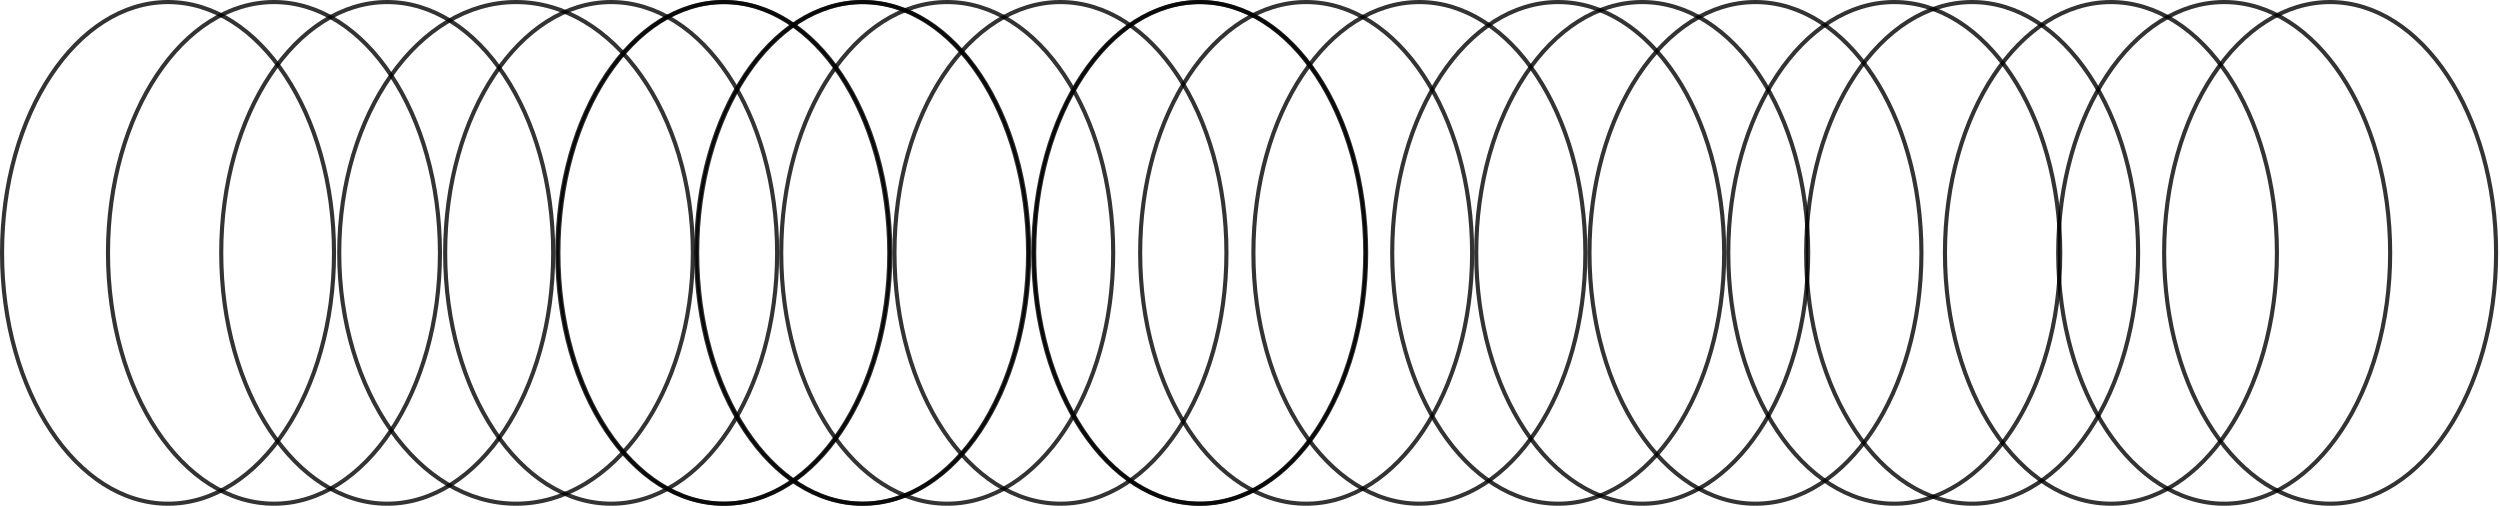<svg width="608" height="123" viewBox="0 0 608 123" fill="none" xmlns="http://www.w3.org/2000/svg">
<path d="M332.255 61.5C332.255 78.398 327.703 93.674 320.369 104.71C313.033 115.751 302.954 122.5 291.889 122.5C280.824 122.5 270.745 115.751 263.409 104.71C256.076 93.674 251.523 78.398 251.523 61.5C251.523 44.602 256.076 29.326 263.409 18.29C270.745 7.25 280.824 0.5 291.889 0.5C302.954 0.5 313.033 7.25 320.369 18.29C327.703 29.326 332.255 44.602 332.255 61.5Z" stroke="black" stroke-opacity="0.8"/>
<path d="M358.018 61.5C358.018 78.398 353.466 93.674 346.133 104.71C338.797 115.751 328.717 122.5 317.652 122.5C306.588 122.5 296.508 115.751 289.172 104.71C281.839 93.674 277.287 78.398 277.287 61.5C277.287 44.602 281.839 29.326 289.172 18.29C296.508 7.25 306.588 0.5 317.652 0.5C328.717 0.5 338.797 7.25 346.133 18.29C353.466 29.326 358.018 44.602 358.018 61.5Z" stroke="black" stroke-opacity="0.8"/>
<path d="M385.558 61.5C385.558 78.398 381.006 93.674 373.673 104.71C366.337 115.751 356.257 122.5 345.193 122.5C334.128 122.5 324.048 115.751 316.712 104.71C309.379 93.674 304.827 78.398 304.827 61.5C304.827 44.602 309.379 29.326 316.712 18.29C324.048 7.25 334.128 0.5 345.193 0.5C356.257 0.5 366.337 7.25 373.673 18.29C381.006 29.326 385.558 44.602 385.558 61.5Z" stroke="black" stroke-opacity="0.8"/>
<path d="M419.317 61.5C419.317 78.398 414.765 93.674 407.432 104.71C400.096 115.751 390.016 122.5 378.952 122.5C367.887 122.5 357.807 115.751 350.471 104.71C343.138 93.674 338.586 78.398 338.586 61.5C338.586 44.602 343.138 29.326 350.471 18.29C357.807 7.25 367.887 0.5 378.952 0.5C390.016 0.5 400.096 7.25 407.432 18.29C414.765 29.326 419.317 44.602 419.317 61.5Z" stroke="black" stroke-opacity="0.8"/>
<path d="M439.75 61.5C439.75 78.398 435.198 93.674 427.865 104.71C420.529 115.751 410.449 122.5 399.384 122.5C388.32 122.5 378.24 115.751 370.904 104.71C363.571 93.674 359.019 78.398 359.019 61.5C359.019 44.602 363.571 29.326 370.904 18.29C378.24 7.25 388.32 0.5 399.384 0.5C410.449 0.5 420.529 7.25 427.865 18.29C435.198 29.326 439.75 44.602 439.75 61.5Z" stroke="black" stroke-opacity="0.8"/>
<path d="M467.29 61.5C467.29 78.398 462.738 93.674 455.404 104.71C448.068 115.751 437.989 122.5 426.924 122.5C415.859 122.5 405.78 115.751 398.444 104.71C391.111 93.674 386.558 78.398 386.558 61.5C386.558 44.602 391.111 29.326 398.444 18.29C405.78 7.25 415.859 0.5 426.924 0.5C437.989 0.5 448.068 7.25 455.404 18.29C462.738 29.326 467.29 44.602 467.29 61.5Z" stroke="black" stroke-opacity="0.8"/>
<path d="M501.049 61.5C501.049 78.398 496.497 93.674 489.163 104.71C481.827 115.751 471.748 122.5 460.683 122.5C449.618 122.5 439.539 115.751 432.203 104.71C424.87 93.674 420.317 78.398 420.317 61.5C420.317 44.602 424.87 29.326 432.203 18.29C439.539 7.25 449.618 0.5 460.683 0.5C471.748 0.5 481.827 7.25 489.163 18.29C496.497 29.326 501.049 44.602 501.049 61.5Z" stroke="black" stroke-opacity="0.8"/>
<path d="M188.995 61.5C188.995 78.398 184.443 93.674 177.109 104.71C169.773 115.751 159.694 122.5 148.629 122.5C137.564 122.5 127.485 115.751 120.149 104.71C112.815 93.674 108.263 78.398 108.263 61.5C108.263 44.602 112.815 29.326 120.149 18.29C127.485 7.25 137.564 0.5 148.629 0.5C159.694 0.5 169.773 7.25 177.109 18.29C184.443 29.326 188.995 44.602 188.995 61.5Z" stroke="black" stroke-opacity="0.8"/>
<path d="M216.535 61.5C216.535 78.398 211.983 93.674 204.649 104.71C197.313 115.751 187.234 122.5 176.169 122.5C165.104 122.5 155.025 115.751 147.689 104.71C140.355 93.674 135.803 78.398 135.803 61.5C135.803 44.602 140.355 29.326 147.689 18.29C155.025 7.25 165.104 0.5 176.169 0.5C187.234 0.5 197.313 7.25 204.649 18.29C211.983 29.326 216.535 44.602 216.535 61.5Z" stroke="black" stroke-opacity="0.8"/>
<path d="M250.294 61.5C250.294 78.398 245.742 93.674 238.408 104.71C231.072 115.751 220.993 122.5 209.928 122.5C198.863 122.5 188.784 115.751 181.448 104.71C174.114 93.674 169.562 78.398 169.562 61.5C169.562 44.602 174.114 29.326 181.448 18.29C188.784 7.25 198.863 0.5 209.928 0.5C220.993 0.5 231.072 7.25 238.408 18.29C245.742 29.326 250.294 44.602 250.294 61.5Z" stroke="black" stroke-opacity="0.8"/>
<path d="M270.727 61.5C270.727 78.398 266.174 93.674 258.841 104.71C251.505 115.751 241.426 122.5 230.361 122.5C219.296 122.5 209.217 115.751 201.881 104.71C194.547 93.674 189.995 78.398 189.995 61.5C189.995 44.602 194.547 29.326 201.881 18.29C209.217 7.25 219.296 0.5 230.361 0.5C241.426 0.5 251.505 7.25 258.841 18.29C266.174 29.326 270.727 44.602 270.727 61.5Z" stroke="black" stroke-opacity="0.8"/>
<path d="M298.267 61.5C298.267 78.398 293.714 93.674 286.381 104.71C279.045 115.751 268.966 122.5 257.901 122.5C246.836 122.5 236.757 115.751 229.421 104.71C222.087 93.674 217.535 78.398 217.535 61.5C217.535 44.602 222.087 29.326 229.421 18.29C236.757 7.25 246.836 0.5 257.901 0.5C268.966 0.5 279.045 7.25 286.381 18.29C293.714 29.326 298.267 44.602 298.267 61.5Z" stroke="black" stroke-opacity="0.8"/>
<path d="M332.025 61.5C332.025 78.398 327.473 93.674 320.14 104.71C312.804 115.751 302.724 122.5 291.66 122.5C280.595 122.5 270.515 115.751 263.179 104.71C255.846 93.674 251.294 78.398 251.294 61.5C251.294 44.602 255.846 29.326 263.179 18.29C270.515 7.25 280.595 0.5 291.66 0.5C302.724 0.5 312.804 7.25 320.14 18.29C327.473 29.326 332.025 44.602 332.025 61.5Z" stroke="black" stroke-opacity="0.8"/>
<path d="M81.232 61.5C81.232 78.398 76.68 93.674 69.346 104.71C62.01 115.751 51.931 122.5 40.866 122.5C29.801 122.5 19.722 115.751 12.386 104.71C5.052 93.674 0.5 78.398 0.5 61.5C0.5 44.602 5.052 29.326 12.386 18.29C19.722 7.25 29.801 0.5 40.866 0.5C51.931 0.5 62.01 7.25 69.346 18.29C76.68 29.326 81.232 44.602 81.232 61.5Z" stroke="black" stroke-opacity="0.8"/>
<path d="M106.995 61.5C106.995 78.398 102.443 93.674 95.109 104.71C87.773 115.751 77.694 122.5 66.629 122.5C55.564 122.5 45.485 115.751 38.149 104.71C30.815 93.674 26.263 78.398 26.263 61.5C26.263 44.602 30.815 29.326 38.149 18.29C45.485 7.25 55.564 0.5 66.629 0.5C77.694 0.5 87.773 7.25 95.109 18.29C102.443 29.326 106.995 44.602 106.995 61.5Z" stroke="black" stroke-opacity="0.8"/>
<path d="M134.535 61.5C134.535 78.398 129.983 93.674 122.649 104.71C115.313 115.751 105.234 122.5 94.169 122.5C83.104 122.5 73.025 115.751 65.689 104.71C58.355 93.674 53.803 78.398 53.803 61.5C53.803 44.602 58.355 29.326 65.689 18.29C73.025 7.25 83.104 0.5 94.169 0.5C105.234 0.5 115.313 7.25 122.649 18.29C129.983 29.326 134.535 44.602 134.535 61.5Z" stroke="black" stroke-opacity="0.8"/>
<path d="M168.5 61.5C168.5 78.392 163.656 93.663 155.851 104.698C148.045 115.735 137.307 122.5 125.5 122.5C113.693 122.5 102.955 115.735 95.149 104.698C87.344 93.663 82.5 78.392 82.5 61.5C82.5 44.608 87.344 29.337 95.149 18.302C102.955 7.265 113.693 0.5 125.5 0.5C137.307 0.5 148.045 7.265 155.851 18.302C163.656 29.337 168.5 44.608 168.5 61.5Z" stroke="black" stroke-opacity="0.8"/>
<path d="M216.267 61.5C216.267 78.398 211.714 93.674 204.381 104.71C197.045 115.751 186.966 122.5 175.901 122.5C164.836 122.5 154.757 115.751 147.421 104.71C140.087 93.674 135.535 78.398 135.535 61.5C135.535 44.602 140.087 29.326 147.421 18.29C154.757 7.25 164.836 0.5 175.901 0.5C186.966 0.5 197.045 7.25 204.381 18.29C211.714 29.326 216.267 44.602 216.267 61.5Z" stroke="black" stroke-opacity="0.8"/>
<path d="M250.026 61.5C250.026 78.398 245.474 93.674 238.14 104.71C230.804 115.751 220.725 122.5 209.66 122.5C198.595 122.5 188.516 115.751 181.18 104.71C173.846 93.674 169.294 78.398 169.294 61.5C169.294 44.602 173.846 29.326 181.18 18.29C188.516 7.25 198.595 0.5 209.66 0.5C220.725 0.5 230.804 7.25 238.14 18.29C245.474 29.326 250.026 44.602 250.026 61.5Z" stroke="black" stroke-opacity="0.8"/>
<path d="M526.317 61.5C526.317 44.602 530.87 29.326 538.203 18.29C545.539 7.25 555.618 0.5 566.683 0.5C577.748 0.5 587.827 7.25 595.163 18.29C602.497 29.326 607.049 44.602 607.049 61.5C607.049 78.398 602.497 93.674 595.163 104.711C587.827 115.751 577.748 122.5 566.683 122.5C555.618 122.5 545.539 115.751 538.203 104.711C530.87 93.674 526.317 78.398 526.317 61.5Z" stroke="black" stroke-opacity="0.8"/>
<path d="M500.554 61.5C500.554 44.602 505.106 29.326 512.44 18.29C519.776 7.25 529.855 0.5 540.92 0.5C551.985 0.5 562.064 7.25 569.4 18.29C576.734 29.326 581.286 44.602 581.286 61.5C581.286 78.398 576.734 93.674 569.4 104.711C562.064 115.751 551.985 122.5 540.92 122.5C529.855 122.5 519.776 115.751 512.44 104.711C505.106 93.674 500.554 78.398 500.554 61.5Z" stroke="black" stroke-opacity="0.8"/>
<path d="M473.014 61.5C473.014 44.602 477.566 29.326 484.9 18.29C492.236 7.25 502.315 0.5 513.38 0.5C524.445 0.5 534.524 7.25 541.86 18.29C549.194 29.326 553.746 44.602 553.746 61.5C553.746 78.398 549.194 93.674 541.86 104.711C534.524 115.751 524.445 122.5 513.38 122.5C502.315 122.5 492.236 115.751 484.9 104.711C477.566 93.674 473.014 78.398 473.014 61.5Z" stroke="black" stroke-opacity="0.8"/>
<path d="M439.255 61.5C439.255 44.602 443.807 29.326 451.141 18.29C458.477 7.25 468.556 0.5 479.621 0.5C490.686 0.5 500.765 7.25 508.101 18.29C515.435 29.326 519.987 44.602 519.987 61.5C519.987 78.398 515.435 93.674 508.101 104.711C500.765 115.751 490.686 122.5 479.621 122.5C468.556 122.5 458.477 115.751 451.141 104.711C443.807 93.674 439.255 78.398 439.255 61.5Z" stroke="black" stroke-opacity="0.8"/>
</svg>
